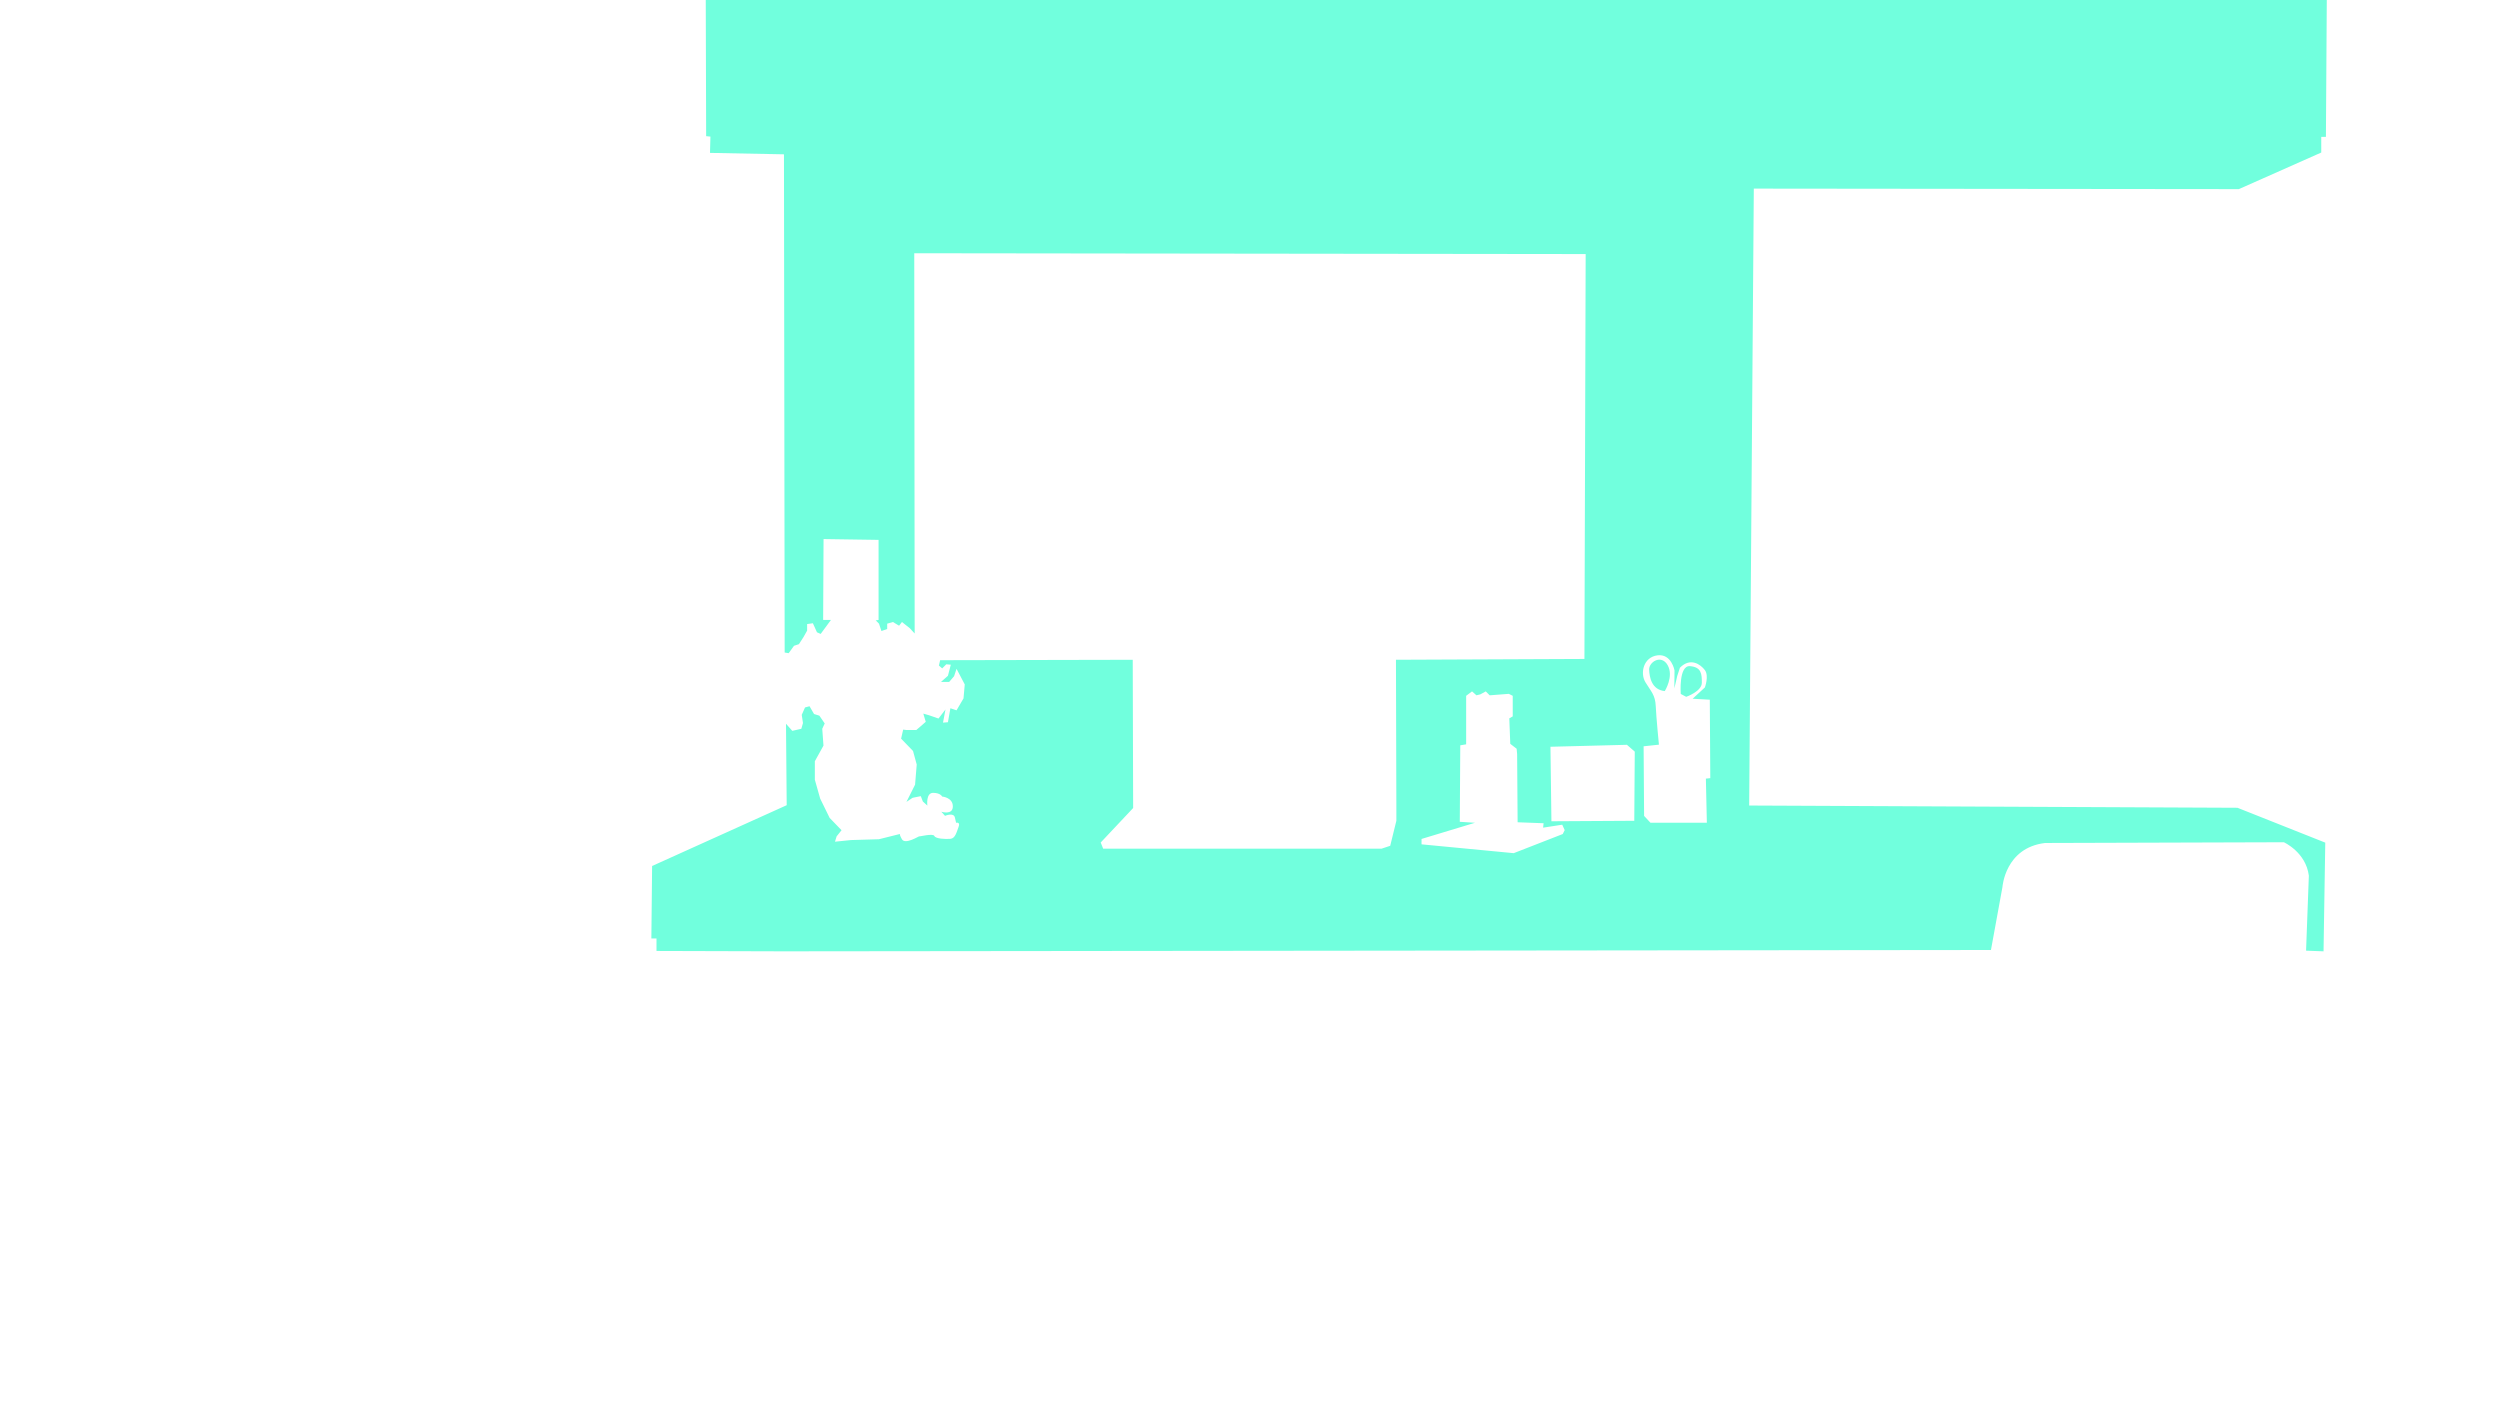 <?xml version="1.0" encoding="UTF-8"?>
<svg id="Layer_2" xmlns="http://www.w3.org/2000/svg" version="1.1" viewBox="0 0 1280 720">
  <!-- Generator: Adobe Illustrator 29.8.1, SVG Export Plug-In . SVG Version: 2.1.1 Build 2)  -->
  <defs>
    <style>
      .st0 {
        fill: #71ffdd;
      }
    </style>
  </defs>
  <path class="st0" d="M853.84,340.58c3.27,5.72-1.47,13.25-1.47,13.25-6.71-.65-7.85-7.03-8.01-10.96-.16-3.93,6.22-8.01,9.49-2.29ZM871.34,349.57c0-4.42-.16-8.01-6.05-8.5-5.89-.49-4.74,14.23-4.74,14.23l2.78,1.47s8.01-2.78,8.01-7.2ZM460.81,427.01l.13-.03s-.07-.02-.13.03ZM897.95,96.6l-2.37,315.83,250,1.15,44.96,17.85-.89,55.65-8.94-.34,1.42-38.39c-1.5-12.04-12.79-17.12-12.79-17.12l-122.27.38c-20.5,2.45-21.82,22.57-21.82,22.57l-5.88,32.22-618.31.68-64.93-.19v-6.38h-2.63l.38-37.12,68.91-31.13-.36-41.7,3.22,3.63,4.63-1.05.84-2.94-.63-4.2,1.68-3.78,2.31-.63,2.31,3.99,2.73.84,2.73,3.99-1.26,2.73.63,8.62-4.42,7.99v9.46l2.73,9.67,4.84,9.88,6.1,6.31-2.52,3.15-.84,2.73,8.2-.84,14.3-.42,10.8-2.7c-.14.12-.21.62.97,2.7,1.68,2.94,8.83-1.68,8.83-1.47s7.15-1.68,7.78-.21,5.68,1.68,8.2,1.47c2.52-.21,3.15-3.36,4.2-6.1,1.05-2.73-1.26-2.1-1.26-2.1l-.63-2.73c-.63-2.73-5.05-.84-5.05-.84l-1.89-2.1s5.89,1.89,5.89-2.73-5.47-5.05-5.47-5.05c0,0-.84-1.89-4.63-1.89s-2.94,6.52-2.94,6.52l-2.31-2.1-1.05-2.73-4.2.84-3.15,2.1,4.42-8.83.84-10.3-1.89-6.94-6.1-6.31,1.05-4.63,1.68.21h5.05l4.84-4.2-1.26-4.2,2.94.84,4.84,1.68,3.57-4.63-1.26,6.73,2.52-.21,1.26-7.15,3.15,1.05,3.57-6.1.63-7.15-4.2-7.99-1.26,3.78-2.52,2.94h-4.2l3.57-3.15,1.47-5.68-2.31-.21-2.1,2.1-1.68-1.47.63-2.73,98.61-.21.21,75.9-16.61,17.66,1.26,3.15h142.55l4.42-1.47,3.15-12.83v-6.1l-.21-76.32,96.5-.42.63-207.3-343.76-.42.21,194.69-2.52-2.73-3.99-3.15-1.47,1.89-3.15-1.89-2.94.84v2.73l-2.94,1.05-1.26-3.78-1.68-1.68,1.47-.21v-41l-28.17-.42-.21,41.42h3.99l-5.26,7.15-1.89-.84-2.1-4.63-2.94.42v3.36l-1.89,3.36-2.31,3.57-2.52.84-2.73,3.78-2.05-.34-.36-255.08-37.87-.73.22-8.34-2.19-.22-.22-74.77,830.01,1.27-.47,73.85h-2.39v8.03l-42.19,18.73-248.29-.26ZM801.12,425.01l-1.26-2.76-9.79,1.51.25-2.26-13.3-.5-.25-34.89-.25-2.76-3.26-2.51-.5-13.05,1.76-1v-10.54l-2.01-1-9.79.75-2.01-2.01-2.76,1.51-2.01.5-2.26-2.01-3.01,2.26v24.85l-3.01.5-.25,39.16,7.78.5-27.36,8.28v2.76l47.19,4.52,25.1-9.79,1-2.01ZM837.01,384.85l-4.02-3.51-39.16,1,.5,38.15,42.42-.25.25-35.39ZM873.41,398.66l2.26-.25-.25-40.16-8.79-.5,6.27-5.78s2.2-5.94,0-8.87c-2.2-2.93-7.41-6.68-12.78-1.22l-1.38,4.23-1.47,6.35.08-9.2s-1.55-8.63-8.71-7.73c-7.16.9-9.04,9.04-6.19,13.76,2.85,4.72,5.05,6.51,5.29,12.21s1.63,19.77,1.63,19.77l-7.84.83.25,35.64,3.26,3.51h28.87l-.5-22.59Z"/>
</svg>